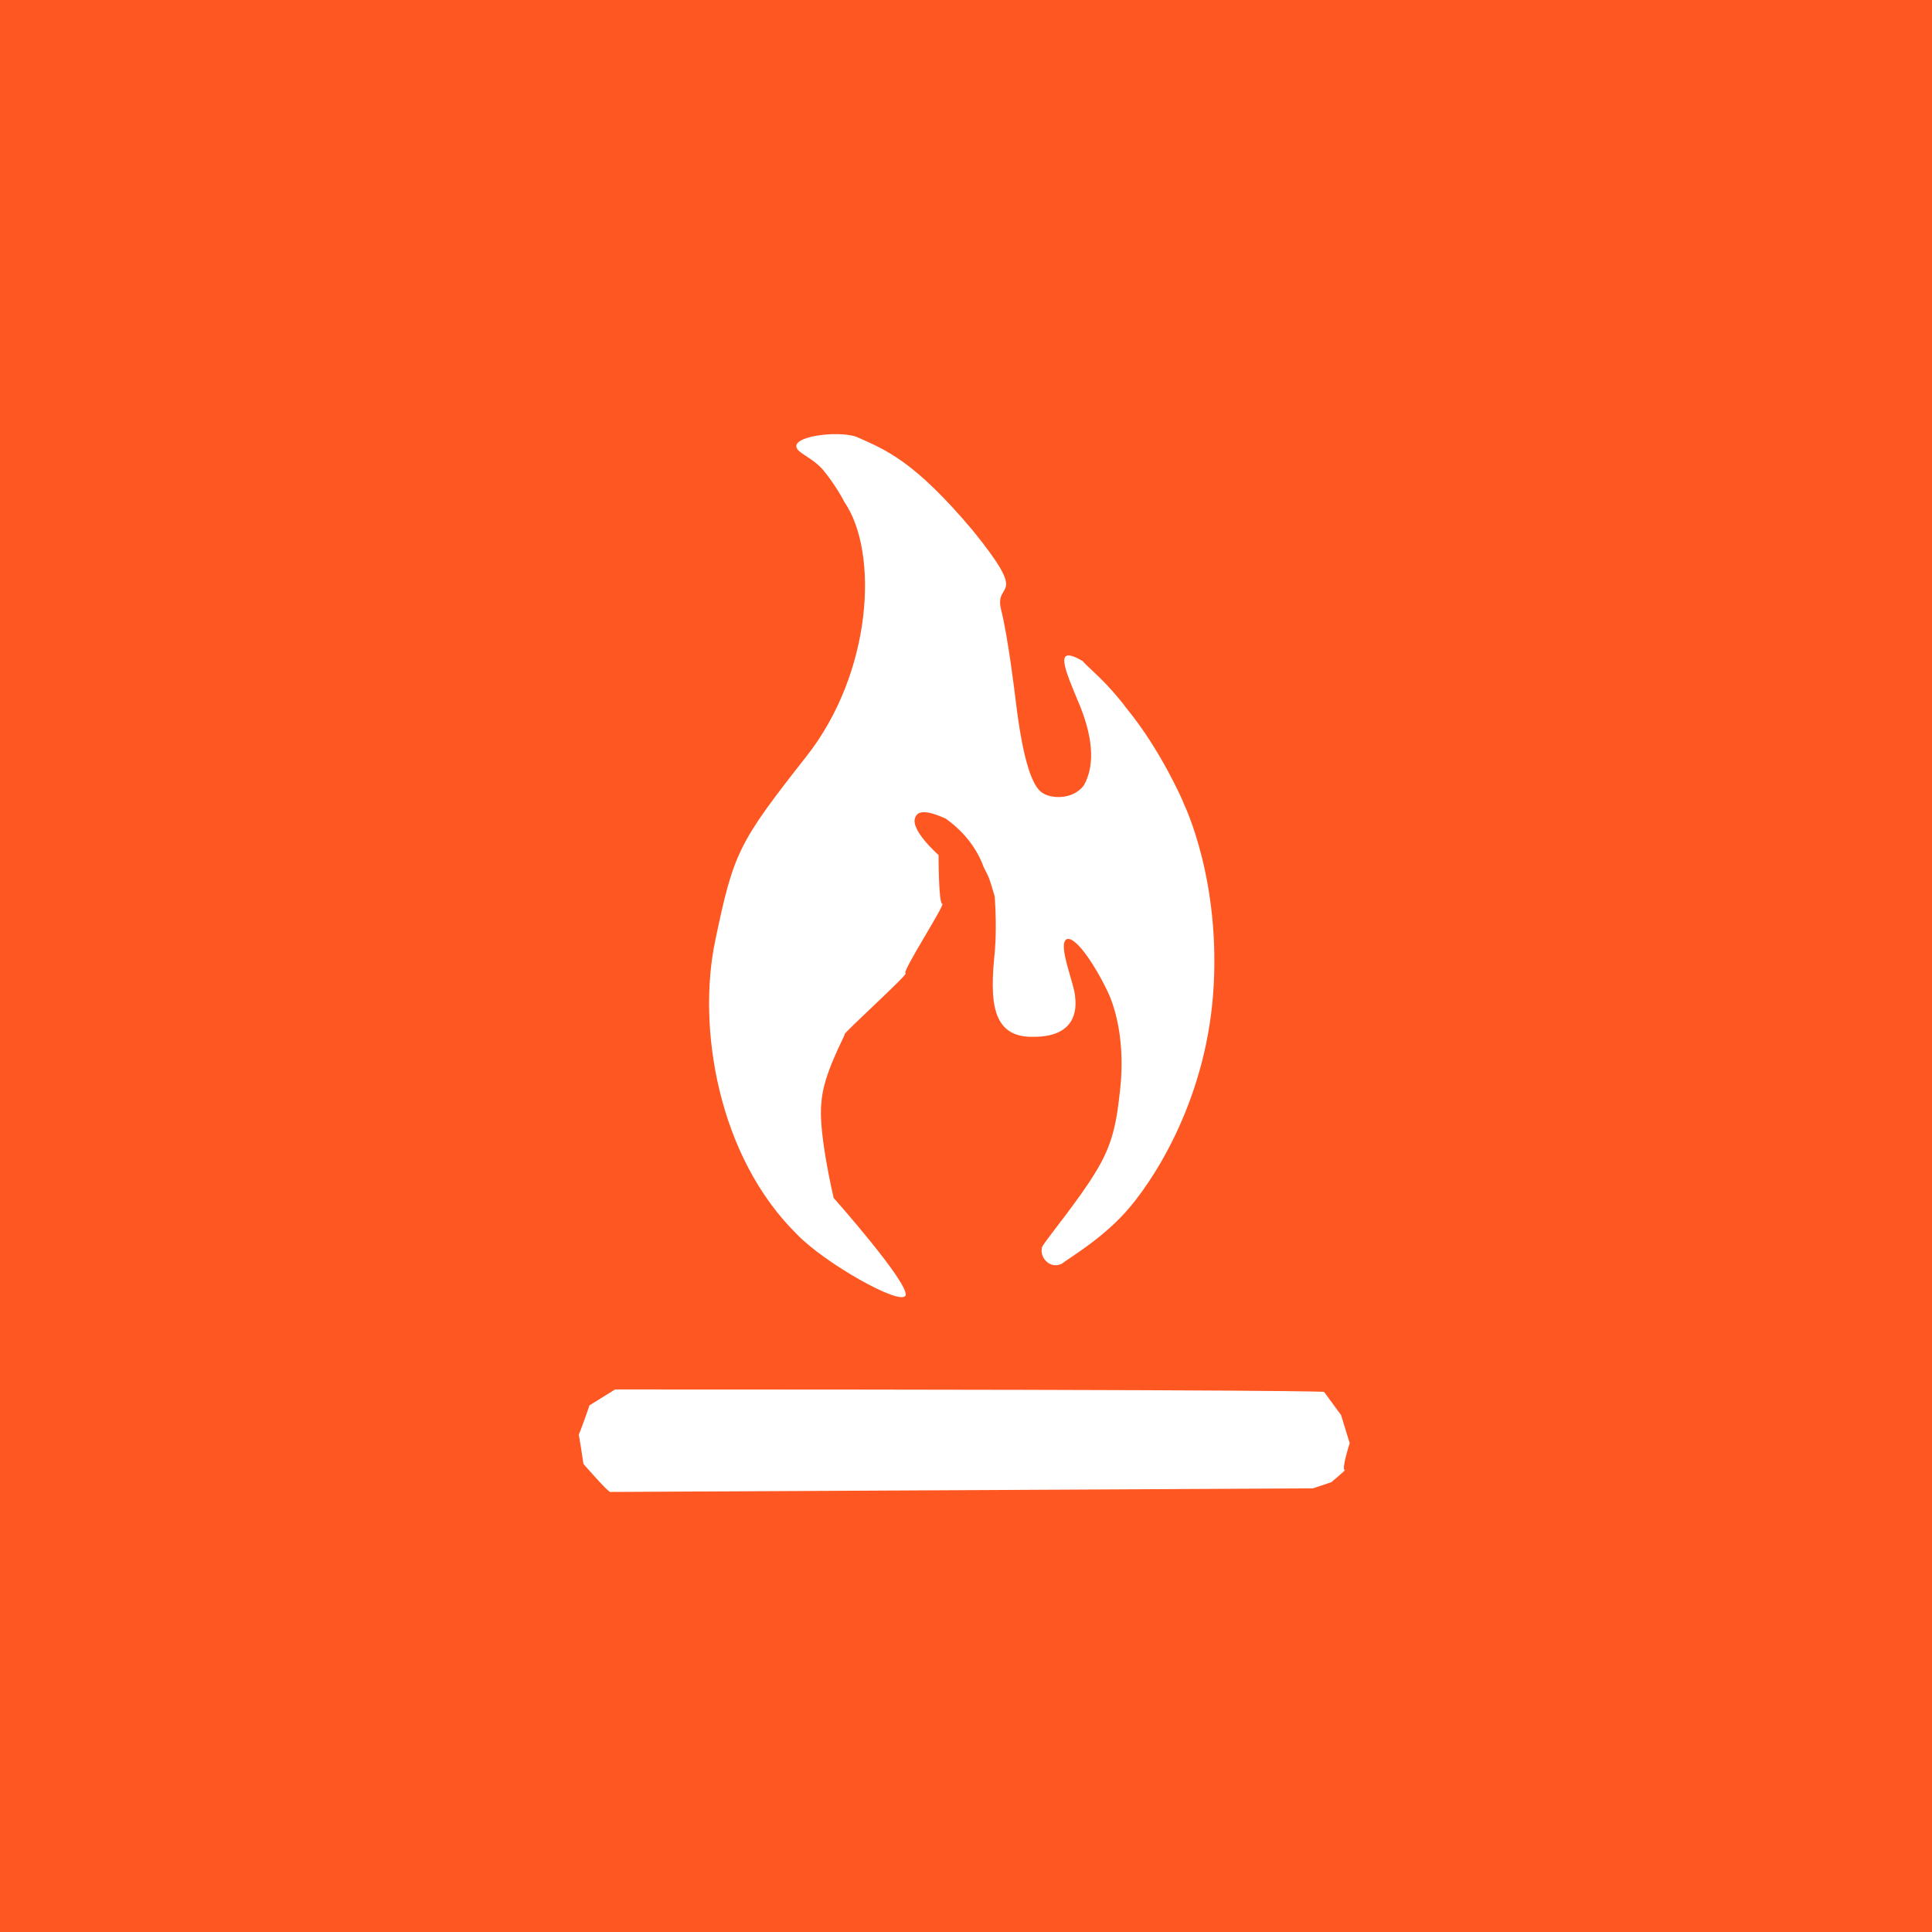 <svg xmlns:svg="http://www.w3.org/2000/svg" xmlns="http://www.w3.org/2000/svg" version="1.1" viewBox="0 0 300 300" height="300" width="300"><rect x="0" y="0" width="300" height="300" fill="#333333" stroke="none"/><style>.s0{fill:#fff;}</style><defs><clipPath clipPathUnits="userSpaceOnUse"><rect height="47250" width="28000" y="0" x="0"/></clipPath></defs><g transform="translate(0,-752.362)"><g class="SlideGroup" transform="matrix(0.011,0,0,0.011,-1.243,750.623)"><g clip-path="url(#presentation_clip_path)" class="Slide"><g class="Page"><g class="Group"><g class="com.sun.star.drawing.CustomShape"><path d="M14000 28050 0 28050 0 50l28000 0 0 28000-14000 0z" fill="#ff5722"/></g><g class="Group"><g class="com.sun.star.drawing.ClosedBezierShape"><path d="m12897 18445c-69 155-1154-465-1532-861-1120-1102-1413-2928-1155-4151 259-1240 328-1378 1275-2583 947-1189 1034-2894 551-3600-17-34-137-259-310-465-138-156-327-224-361-293-104-172 551-258 827-172 430 189 825 344 1652 1325 810 1000 311 707 397 1103 103 397 207 1275 207 1275 103 878 240 1240 378 1326 121 86 431 103 586-103 138-241 155-603-52-1120-223-534-379-878 35-637 103 120 327 276 637 689 465 568 792 1309 792 1326 0 0 534 1085 414 2687-121 1584-896 2704-1241 3083-344 379-757 620-895 723-172 87-327-103-276-241 69-121 500-637 741-1033 259-413 310-724 362-1223 51-499-18-965-156-1292-154-344-465-844-602-792-138 69 120 654 120 827 17 154 17 551-585 551-603 17-620-517-551-1189 0-34 34-293 0-792-87-292-69-241-156-414-171-482-585-705-533-689 69 53-362-206-431-16-86 172 327 534 327 534 0 0 0 688 52 688 52 0-586 982-517 982 52 0-896 861-861 861 18 0-310 569-327 965-52 396 172 1344 172 1344 0 0 1068 1205 1016 1377z" fill="#fff"/></g><g class="com.sun.star.drawing.ClosedBezierShape"><path d="m8796 19772c9852 0 10008 34 10008 34l240 328 122 396c0 0-122 379-69 379 16 0-190 172-190 172l-259 87c0 0-9886 51-9921 51-34 0-378-396-378-396 0 0-69-466-69-413 0 34 155-414 155-414l361-224z" fill="#fff"/></g></g></g></g></g></g></g></svg>

